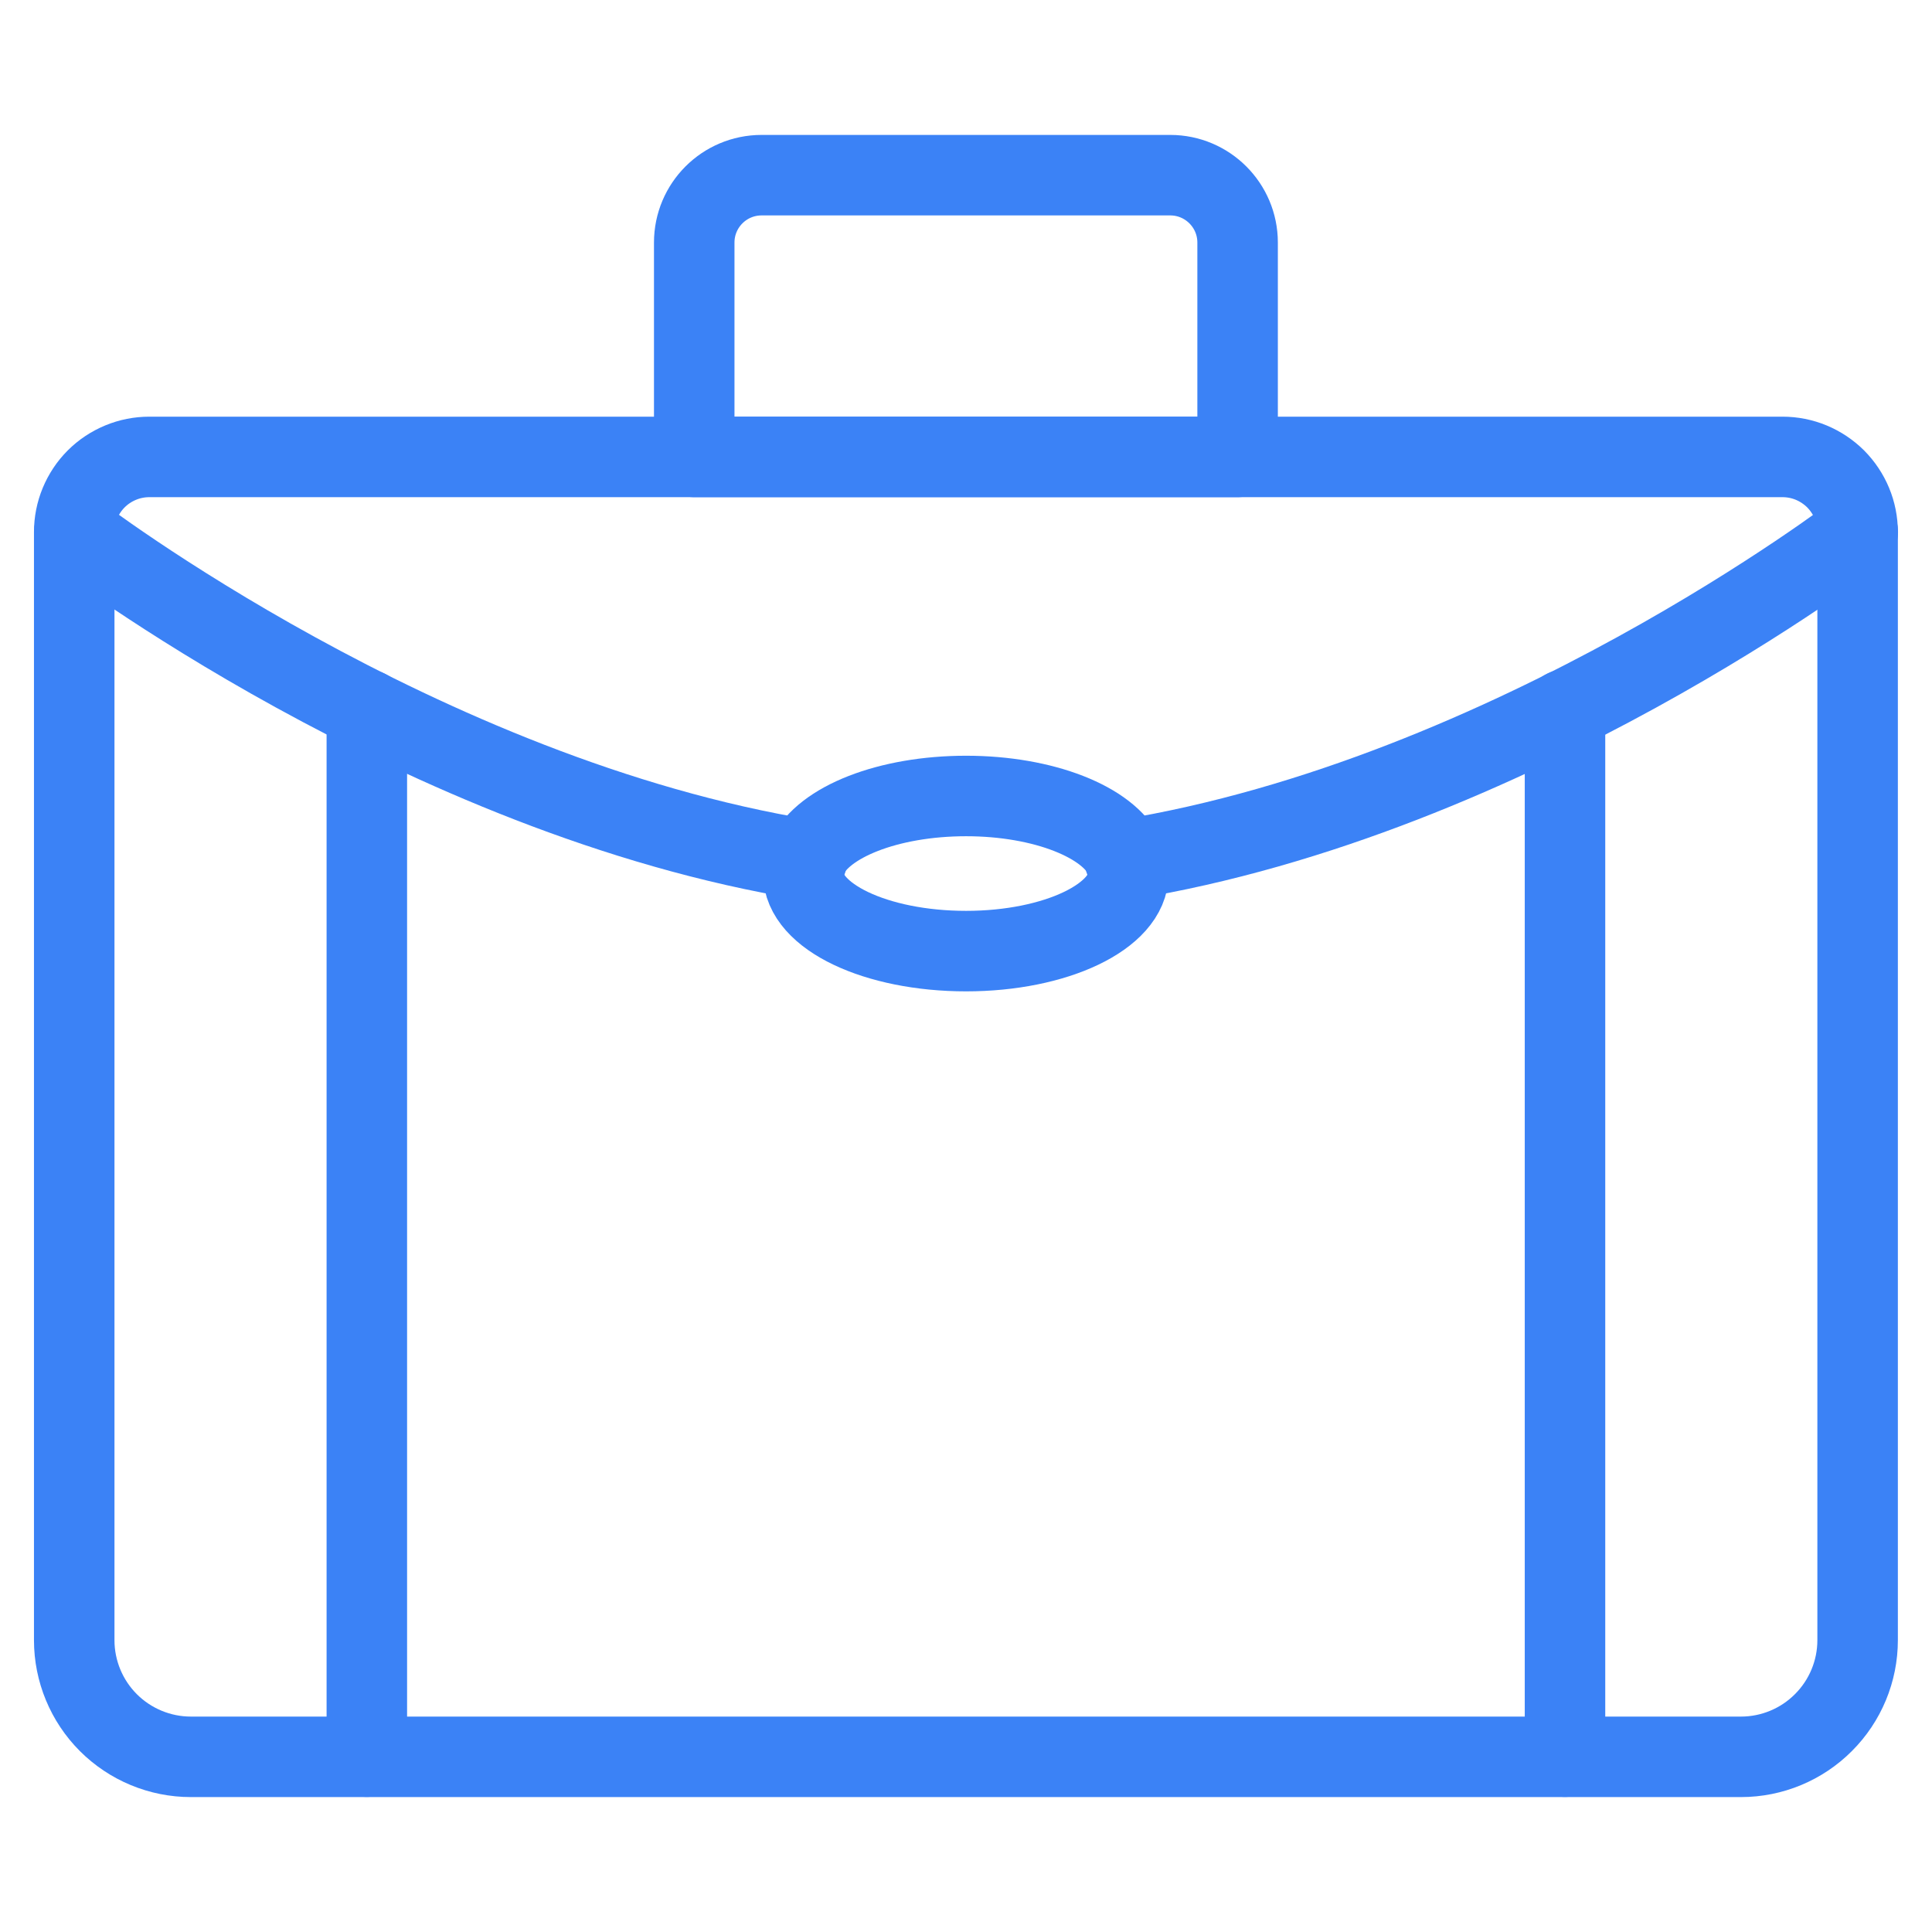 <svg width="24" height="24" viewBox="0 0 24 24" fill="none" xmlns="http://www.w3.org/2000/svg">
<path d="M23.076 6.609C23.076 6.487 23.052 6.365 23.005 6.252C22.958 6.139 22.889 6.036 22.803 5.949C22.716 5.863 22.613 5.794 22.5 5.747C22.387 5.7 22.265 5.676 22.143 5.676H1.855C1.733 5.676 1.611 5.7 1.498 5.747C1.385 5.794 1.282 5.862 1.195 5.949C1.108 6.036 1.04 6.139 0.993 6.252C0.946 6.365 0.922 6.487 0.922 6.609V20.375C0.922 20.759 1.075 21.128 1.346 21.399C1.618 21.671 1.987 21.824 2.371 21.824H21.627C22.011 21.824 22.38 21.671 22.651 21.399C22.923 21.128 23.076 20.759 23.076 20.375V6.609Z" stroke="#3B82F6" stroke-miterlimit="10" stroke-linecap="round" stroke-linejoin="round"/>
<path d="M15.373 5.676H8.624V3.013C8.624 2.551 8.998 2.176 9.461 2.176H14.537C14.999 2.176 15.374 2.551 15.374 3.013V5.676H15.373Z" stroke="#3B82F6" stroke-miterlimit="10" stroke-linecap="round" stroke-linejoin="round"/>
<path d="M19.441 21.822V8.816M4.557 21.822V8.816" stroke="#3B82F6" stroke-miterlimit="10" stroke-linecap="round" stroke-linejoin="round"/>
<path d="M13.972 10.681C18.785 9.901 23.078 6.61 23.078 6.61M0.924 6.61C0.924 6.61 5.221 9.901 10.025 10.681" stroke="#3B82F6" stroke-miterlimit="10" stroke-linecap="round" stroke-linejoin="round"/>
<path d="M14.018 10.852C14.018 11.386 13.113 11.815 12.001 11.815C10.884 11.815 9.979 11.386 9.979 10.852C9.979 10.78 9.993 10.714 10.026 10.648C10.224 10.213 11.032 9.888 12.001 9.888C12.966 9.888 13.773 10.213 13.972 10.648C14.004 10.714 14.018 10.78 14.018 10.852Z" stroke="#3B82F6" stroke-miterlimit="10" stroke-linecap="round" stroke-linejoin="round"/>
</svg>
